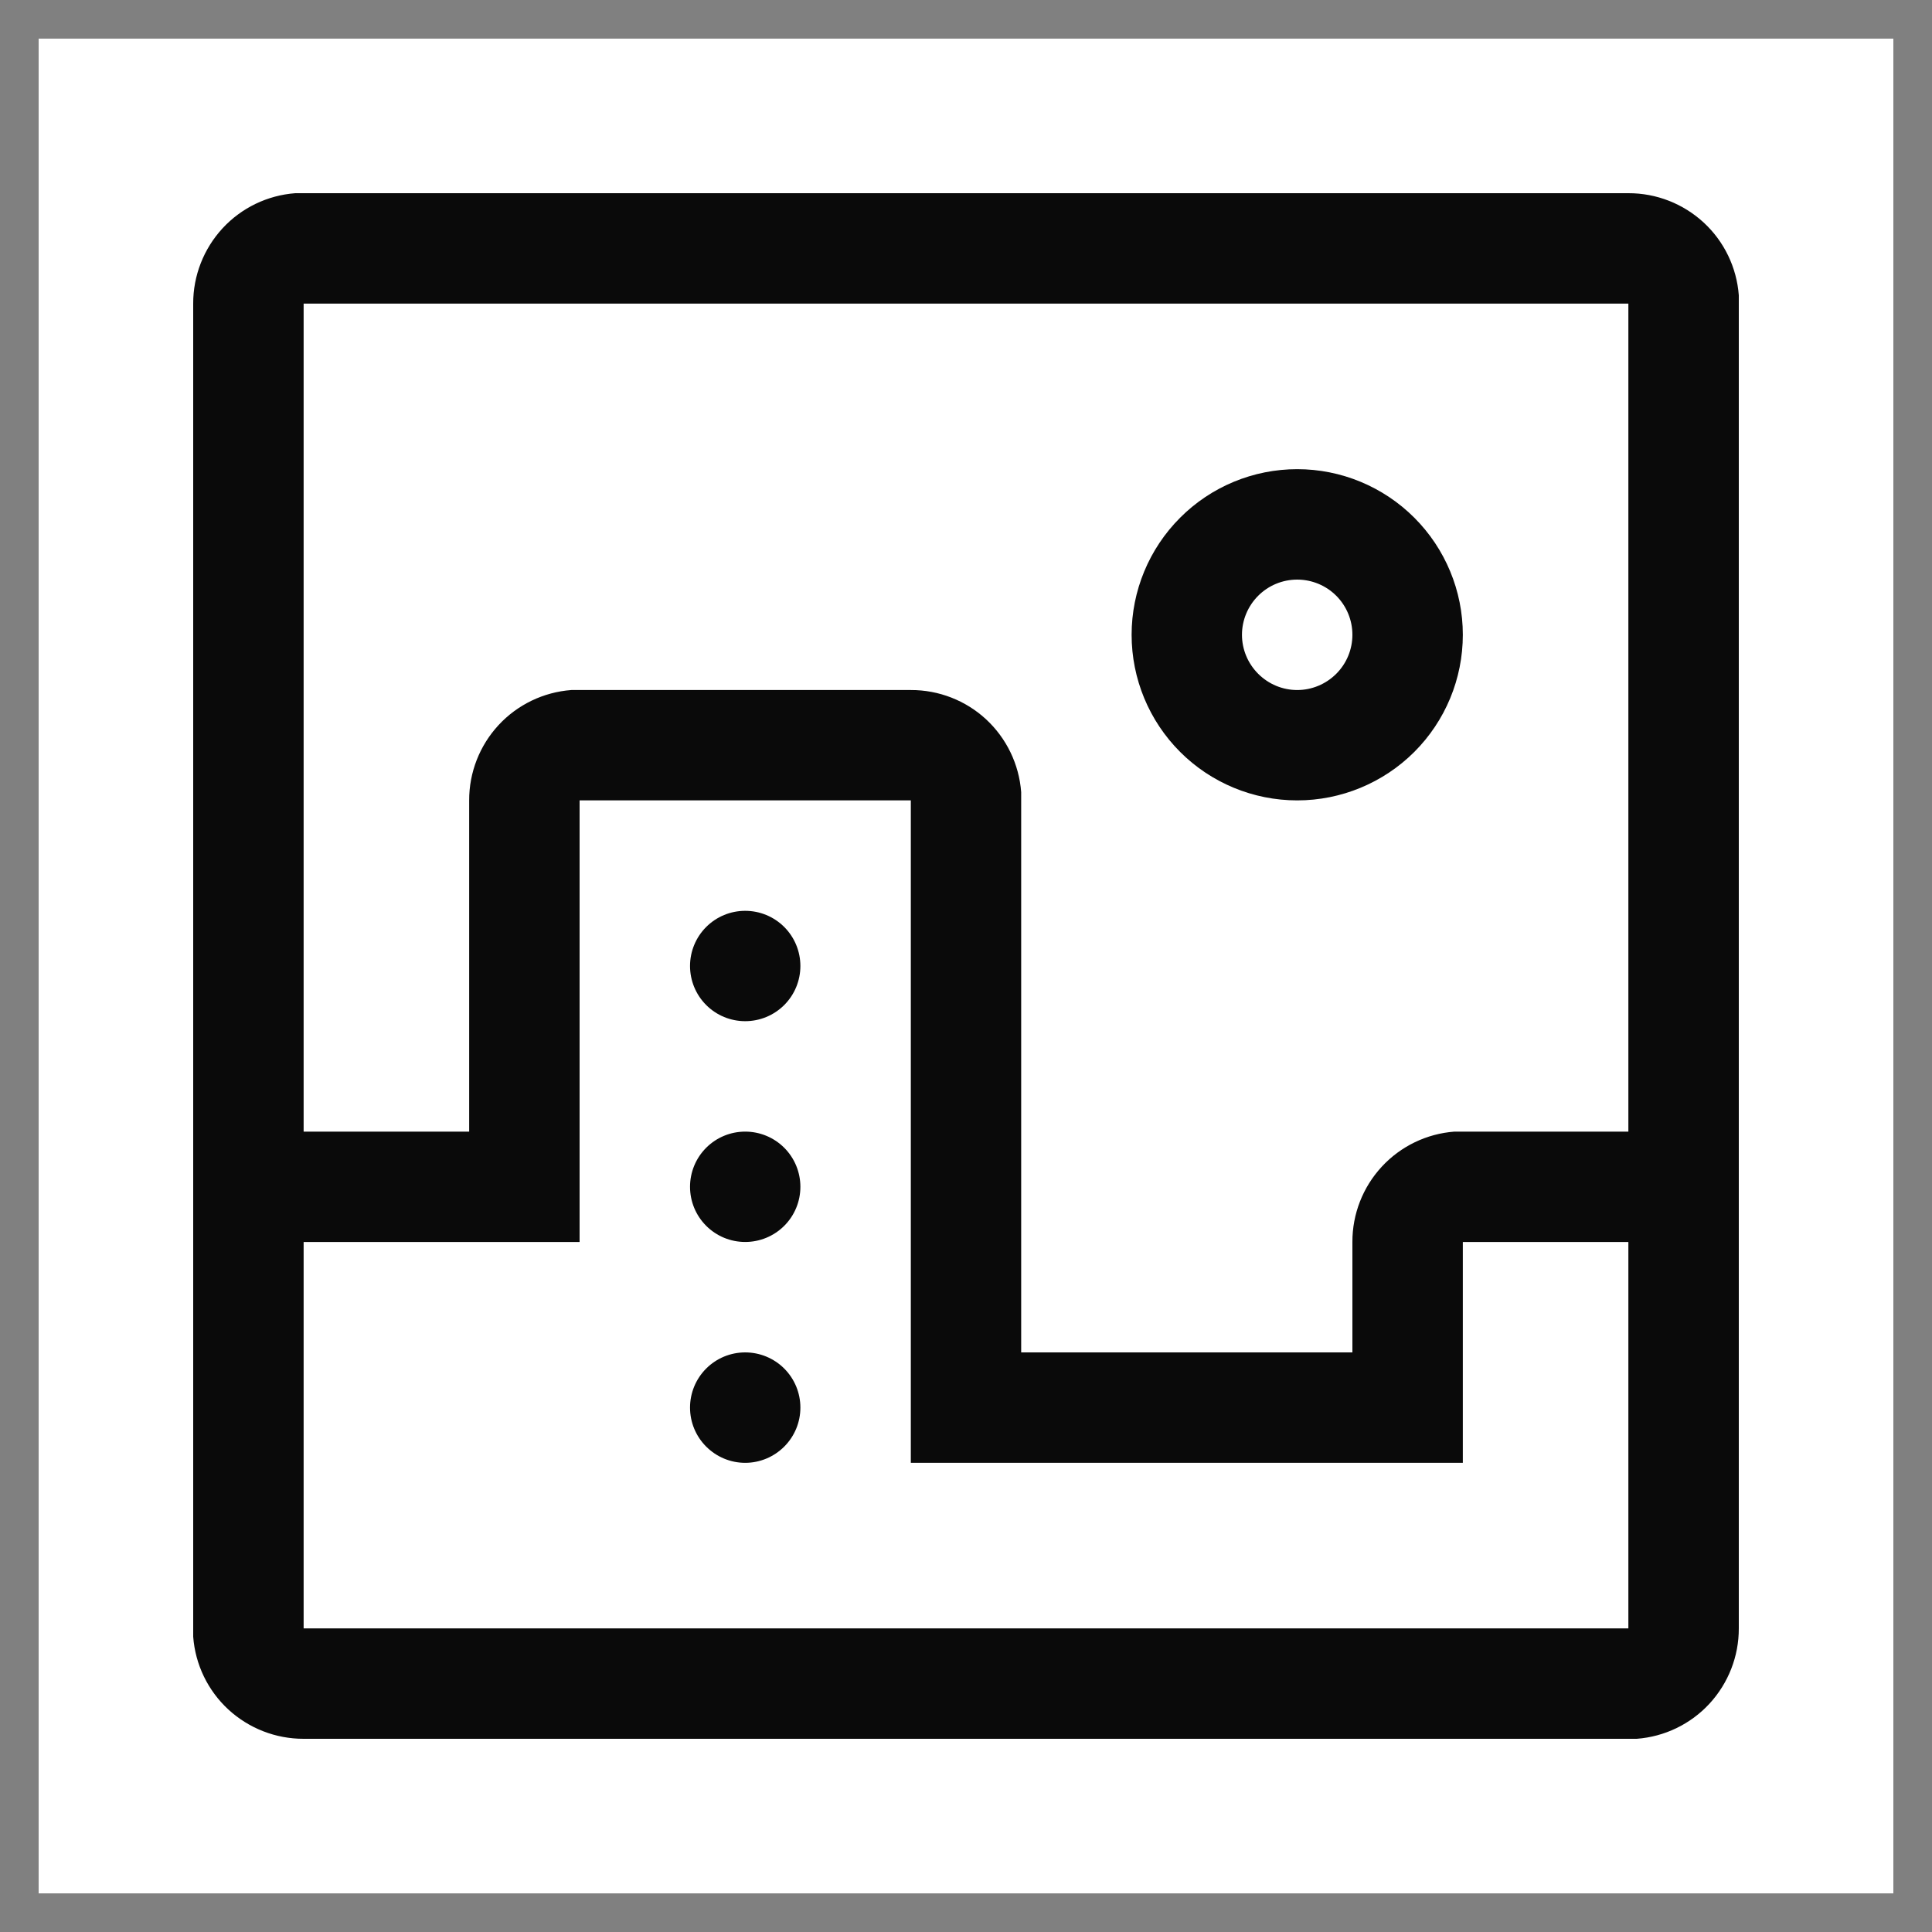 <svg width="25" height="25" viewBox="0 0 25 25" fill="none" xmlns="http://www.w3.org/2000/svg">
<rect x="0" y="0" width="25" height="25" fill="#808080" stroke="none"/>
<rect width="24" height="24" transform="translate(0.5 0.5)" fill="white"/>
<path d="M21.071 2.5C21.433 2.499 21.78 2.635 22.046 2.88C22.311 3.125 22.473 3.461 22.5 3.821V21.071C22.501 21.433 22.365 21.78 22.12 22.046C21.875 22.311 21.539 22.473 21.179 22.5H3.929C3.568 22.501 3.22 22.365 2.954 22.12C2.689 21.875 2.527 21.539 2.5 21.179V3.929C2.499 3.568 2.635 3.22 2.88 2.954C3.125 2.689 3.461 2.527 3.821 2.5H3.929H21.071ZM11.786 10.357H7.5V16.071H3.929V21.071H21.071V16.071H18.929V18.929H11.786V10.357ZM9.643 17.5C9.832 17.5 10.014 17.575 10.148 17.709C10.282 17.843 10.357 18.025 10.357 18.214C10.357 18.404 10.282 18.585 10.148 18.719C10.014 18.853 9.832 18.929 9.643 18.929C9.453 18.929 9.272 18.853 9.138 18.719C9.004 18.585 8.929 18.404 8.929 18.214C8.929 18.025 9.004 17.843 9.138 17.709C9.272 17.575 9.453 17.5 9.643 17.5ZM21.071 3.929H3.929V14.643H6.071V10.357C6.07 9.996 6.206 9.648 6.451 9.383C6.696 9.118 7.033 8.956 7.393 8.929H11.786C12.147 8.928 12.495 9.063 12.76 9.308C13.025 9.554 13.187 9.89 13.214 10.25V17.5H17.5V16.071C17.499 15.71 17.635 15.362 17.88 15.097C18.125 14.832 18.461 14.67 18.821 14.643H21.071V3.929ZM9.643 14.643C9.832 14.643 10.014 14.718 10.148 14.852C10.282 14.986 10.357 15.168 10.357 15.357C10.357 15.547 10.282 15.728 10.148 15.862C10.014 15.996 9.832 16.071 9.643 16.071C9.453 16.071 9.272 15.996 9.138 15.862C9.004 15.728 8.929 15.547 8.929 15.357C8.929 15.168 9.004 14.986 9.138 14.852C9.272 14.718 9.453 14.643 9.643 14.643ZM9.643 11.786C9.832 11.786 10.014 11.861 10.148 11.995C10.282 12.129 10.357 12.311 10.357 12.5C10.357 12.689 10.282 12.871 10.148 13.005C10.014 13.139 9.832 13.214 9.643 13.214C9.453 13.214 9.272 13.139 9.138 13.005C9.004 12.871 8.929 12.689 8.929 12.5C8.929 12.311 9.004 12.129 9.138 11.995C9.272 11.861 9.453 11.786 9.643 11.786ZM16.786 6.071C17.354 6.071 17.899 6.297 18.301 6.699C18.703 7.101 18.929 7.646 18.929 8.214C18.929 8.783 18.703 9.328 18.301 9.73C17.899 10.131 17.354 10.357 16.786 10.357C16.217 10.357 15.672 10.131 15.271 9.73C14.869 9.328 14.643 8.783 14.643 8.214C14.643 7.646 14.869 7.101 15.271 6.699C15.672 6.297 16.217 6.071 16.786 6.071ZM16.786 7.5C16.596 7.5 16.415 7.575 16.281 7.709C16.147 7.843 16.071 8.025 16.071 8.214C16.071 8.404 16.147 8.585 16.281 8.719C16.415 8.853 16.596 8.929 16.786 8.929C16.975 8.929 17.157 8.853 17.291 8.719C17.425 8.585 17.5 8.404 17.5 8.214C17.5 8.025 17.425 7.843 17.291 7.709C17.157 7.575 16.975 7.5 16.786 7.5Z" fill="#0A0A0A"/>
</svg>
